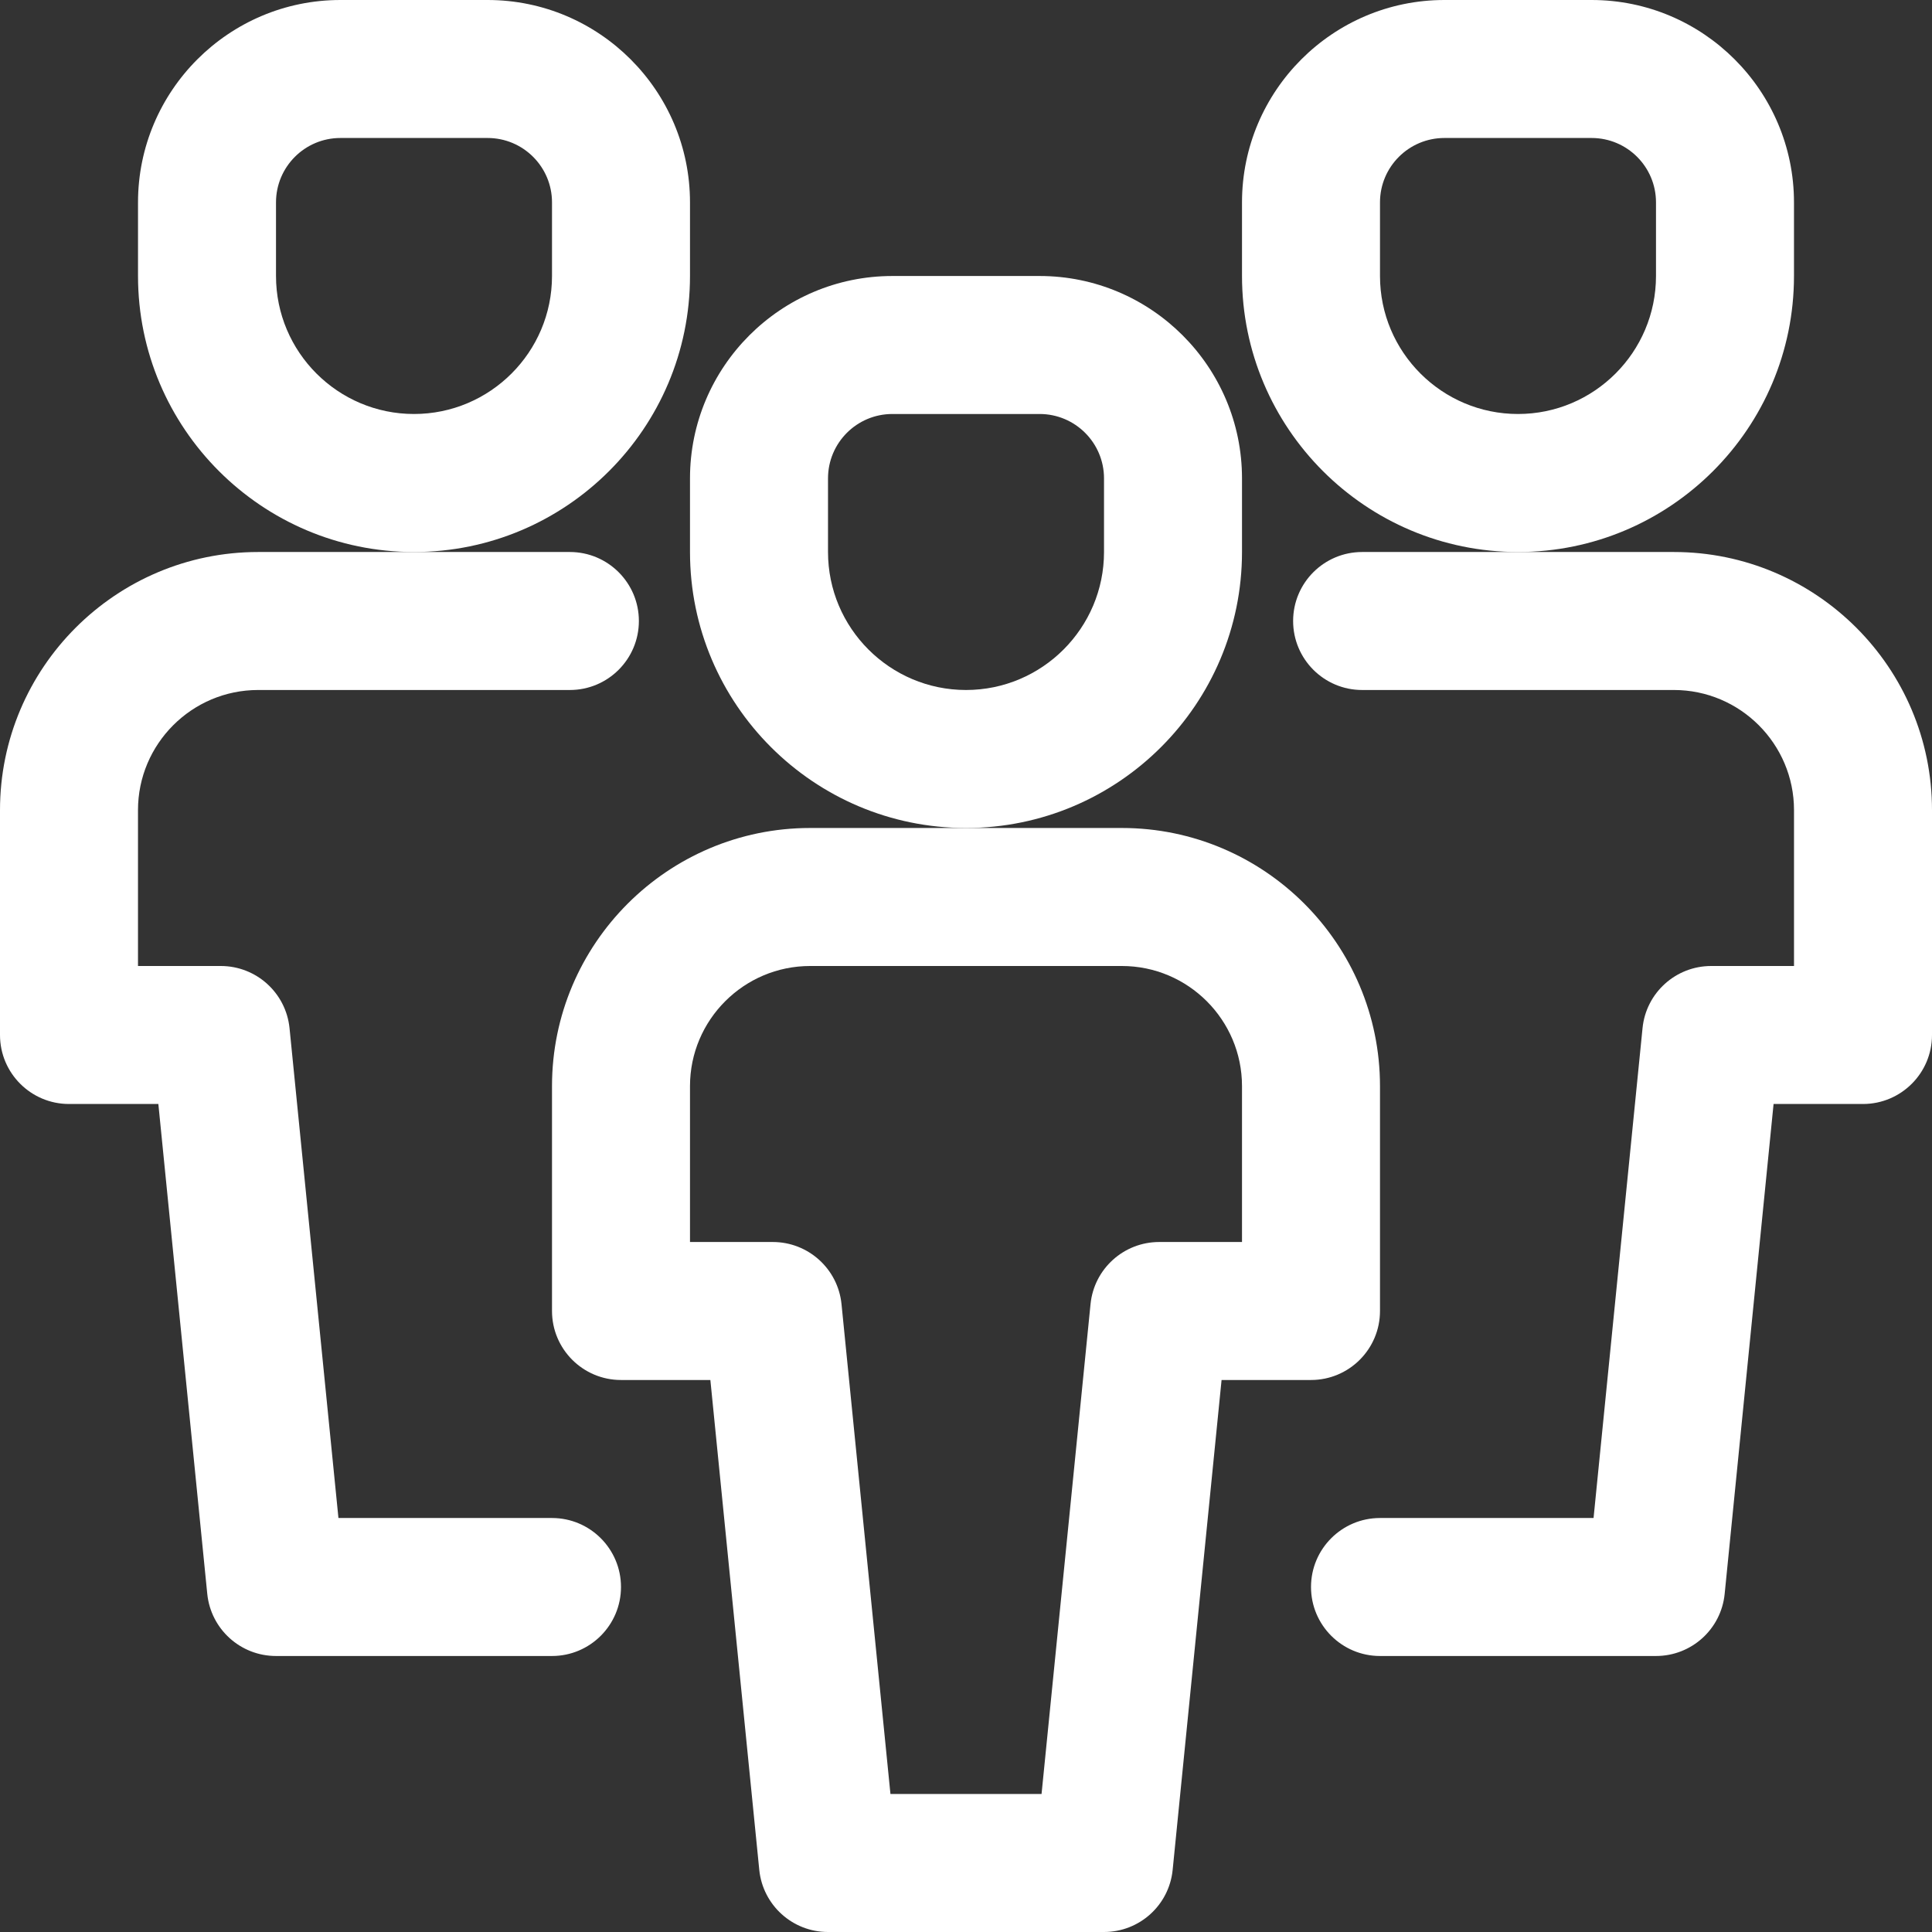 <svg width="85" height="85" viewBox="0 0 85 85" fill="none" xmlns="http://www.w3.org/2000/svg">
<rect x="0" y="0" width="85" height="85" fill="#333333" stroke="none"/>
<path d="M24.286 47.785V57.678C24.286 59.354 25.646 60.714 27.321 60.714H31.253L33.405 82.268C33.563 83.819 34.868 85 36.428 85H48.571C50.132 85 51.437 83.819 51.592 82.268L53.744 60.714H57.678C59.354 60.714 60.714 59.354 60.714 57.678V47.785C60.714 41.522 55.62 36.428 49.358 36.428H42.5H35.642C29.38 36.428 24.286 41.522 24.286 47.785ZM49.358 42.5C52.272 42.5 54.643 44.871 54.643 47.785V54.643H51C49.44 54.643 48.134 55.824 47.979 57.375L45.824 78.928H39.176L37.023 57.375C36.866 55.824 35.56 54.643 34 54.643H30.357V47.785C30.357 44.871 32.728 42.5 35.642 42.5H49.358Z" fill="white"/>
<path d="M30.357 24.286C30.357 30.983 35.803 36.428 42.5 36.428C49.197 36.428 54.643 30.983 54.643 24.286V21.047C54.643 16.138 50.648 12.143 45.739 12.143H39.261C34.352 12.143 30.357 16.138 30.357 21.047V24.286ZM36.429 21.047C36.429 19.483 37.697 18.214 39.261 18.214H45.739C47.303 18.214 48.572 19.483 48.572 21.047V24.286C48.572 27.634 45.848 30.357 42.5 30.357C39.152 30.357 36.429 27.634 36.429 24.286V21.047Z" fill="white"/>
<path d="M73.643 24.286H66.786H59.928C58.252 24.286 56.892 25.646 56.892 27.321C56.892 28.997 58.252 30.357 59.928 30.357H73.643C76.558 30.357 78.929 32.728 78.929 35.642V42.5H75.286C73.725 42.5 72.42 43.681 72.265 45.232L70.11 66.786H60.714C59.039 66.786 57.679 68.146 57.679 69.821C57.679 71.497 59.039 72.857 60.714 72.857H72.857C74.418 72.857 75.723 71.676 75.878 70.125L78.03 48.571H81.964C83.64 48.571 85 47.211 85 45.536V35.642C85 29.38 79.906 24.286 73.643 24.286Z" fill="white"/>
<path d="M3.036 48.571H6.967L9.119 70.125C9.277 71.676 10.582 72.857 12.143 72.857H24.286C25.961 72.857 27.321 71.497 27.321 69.821C27.321 68.146 25.961 66.786 24.286 66.786H14.89L12.738 45.232C12.58 43.681 11.275 42.5 9.714 42.5H6.071V35.642C6.071 32.728 8.442 30.357 11.357 30.357H25.072C26.748 30.357 28.108 28.997 28.108 27.321C28.108 25.646 26.748 24.286 25.072 24.286H18.214H11.357C5.094 24.286 0 29.38 0 35.642V45.536C0 47.211 1.36 48.571 3.036 48.571Z" fill="white"/>
<path d="M78.928 12.143V8.904C78.928 3.995 74.933 0 70.025 0H63.547C58.638 0 54.643 3.995 54.643 8.904V12.143C54.643 18.84 60.089 24.286 66.786 24.286C73.483 24.286 78.928 18.84 78.928 12.143ZM72.857 12.143C72.857 15.491 70.134 18.214 66.786 18.214C63.437 18.214 60.714 15.491 60.714 12.143V8.904C60.714 7.34 61.983 6.071 63.547 6.071H70.025C71.588 6.071 72.857 7.34 72.857 8.904V12.143Z" fill="white"/>
<path d="M30.357 12.143V8.904C30.357 3.995 26.362 0 21.453 0H14.975C10.066 0 6.072 3.995 6.072 8.904V12.143C6.072 18.84 11.518 24.286 18.214 24.286C24.911 24.286 30.357 18.84 30.357 12.143ZM24.286 12.143C24.286 15.491 21.563 18.214 18.214 18.214C14.866 18.214 12.143 15.491 12.143 12.143V8.904C12.143 7.34 13.412 6.071 14.975 6.071H21.453C23.017 6.071 24.286 7.34 24.286 8.904V12.143Z" fill="white"/>
</svg>
